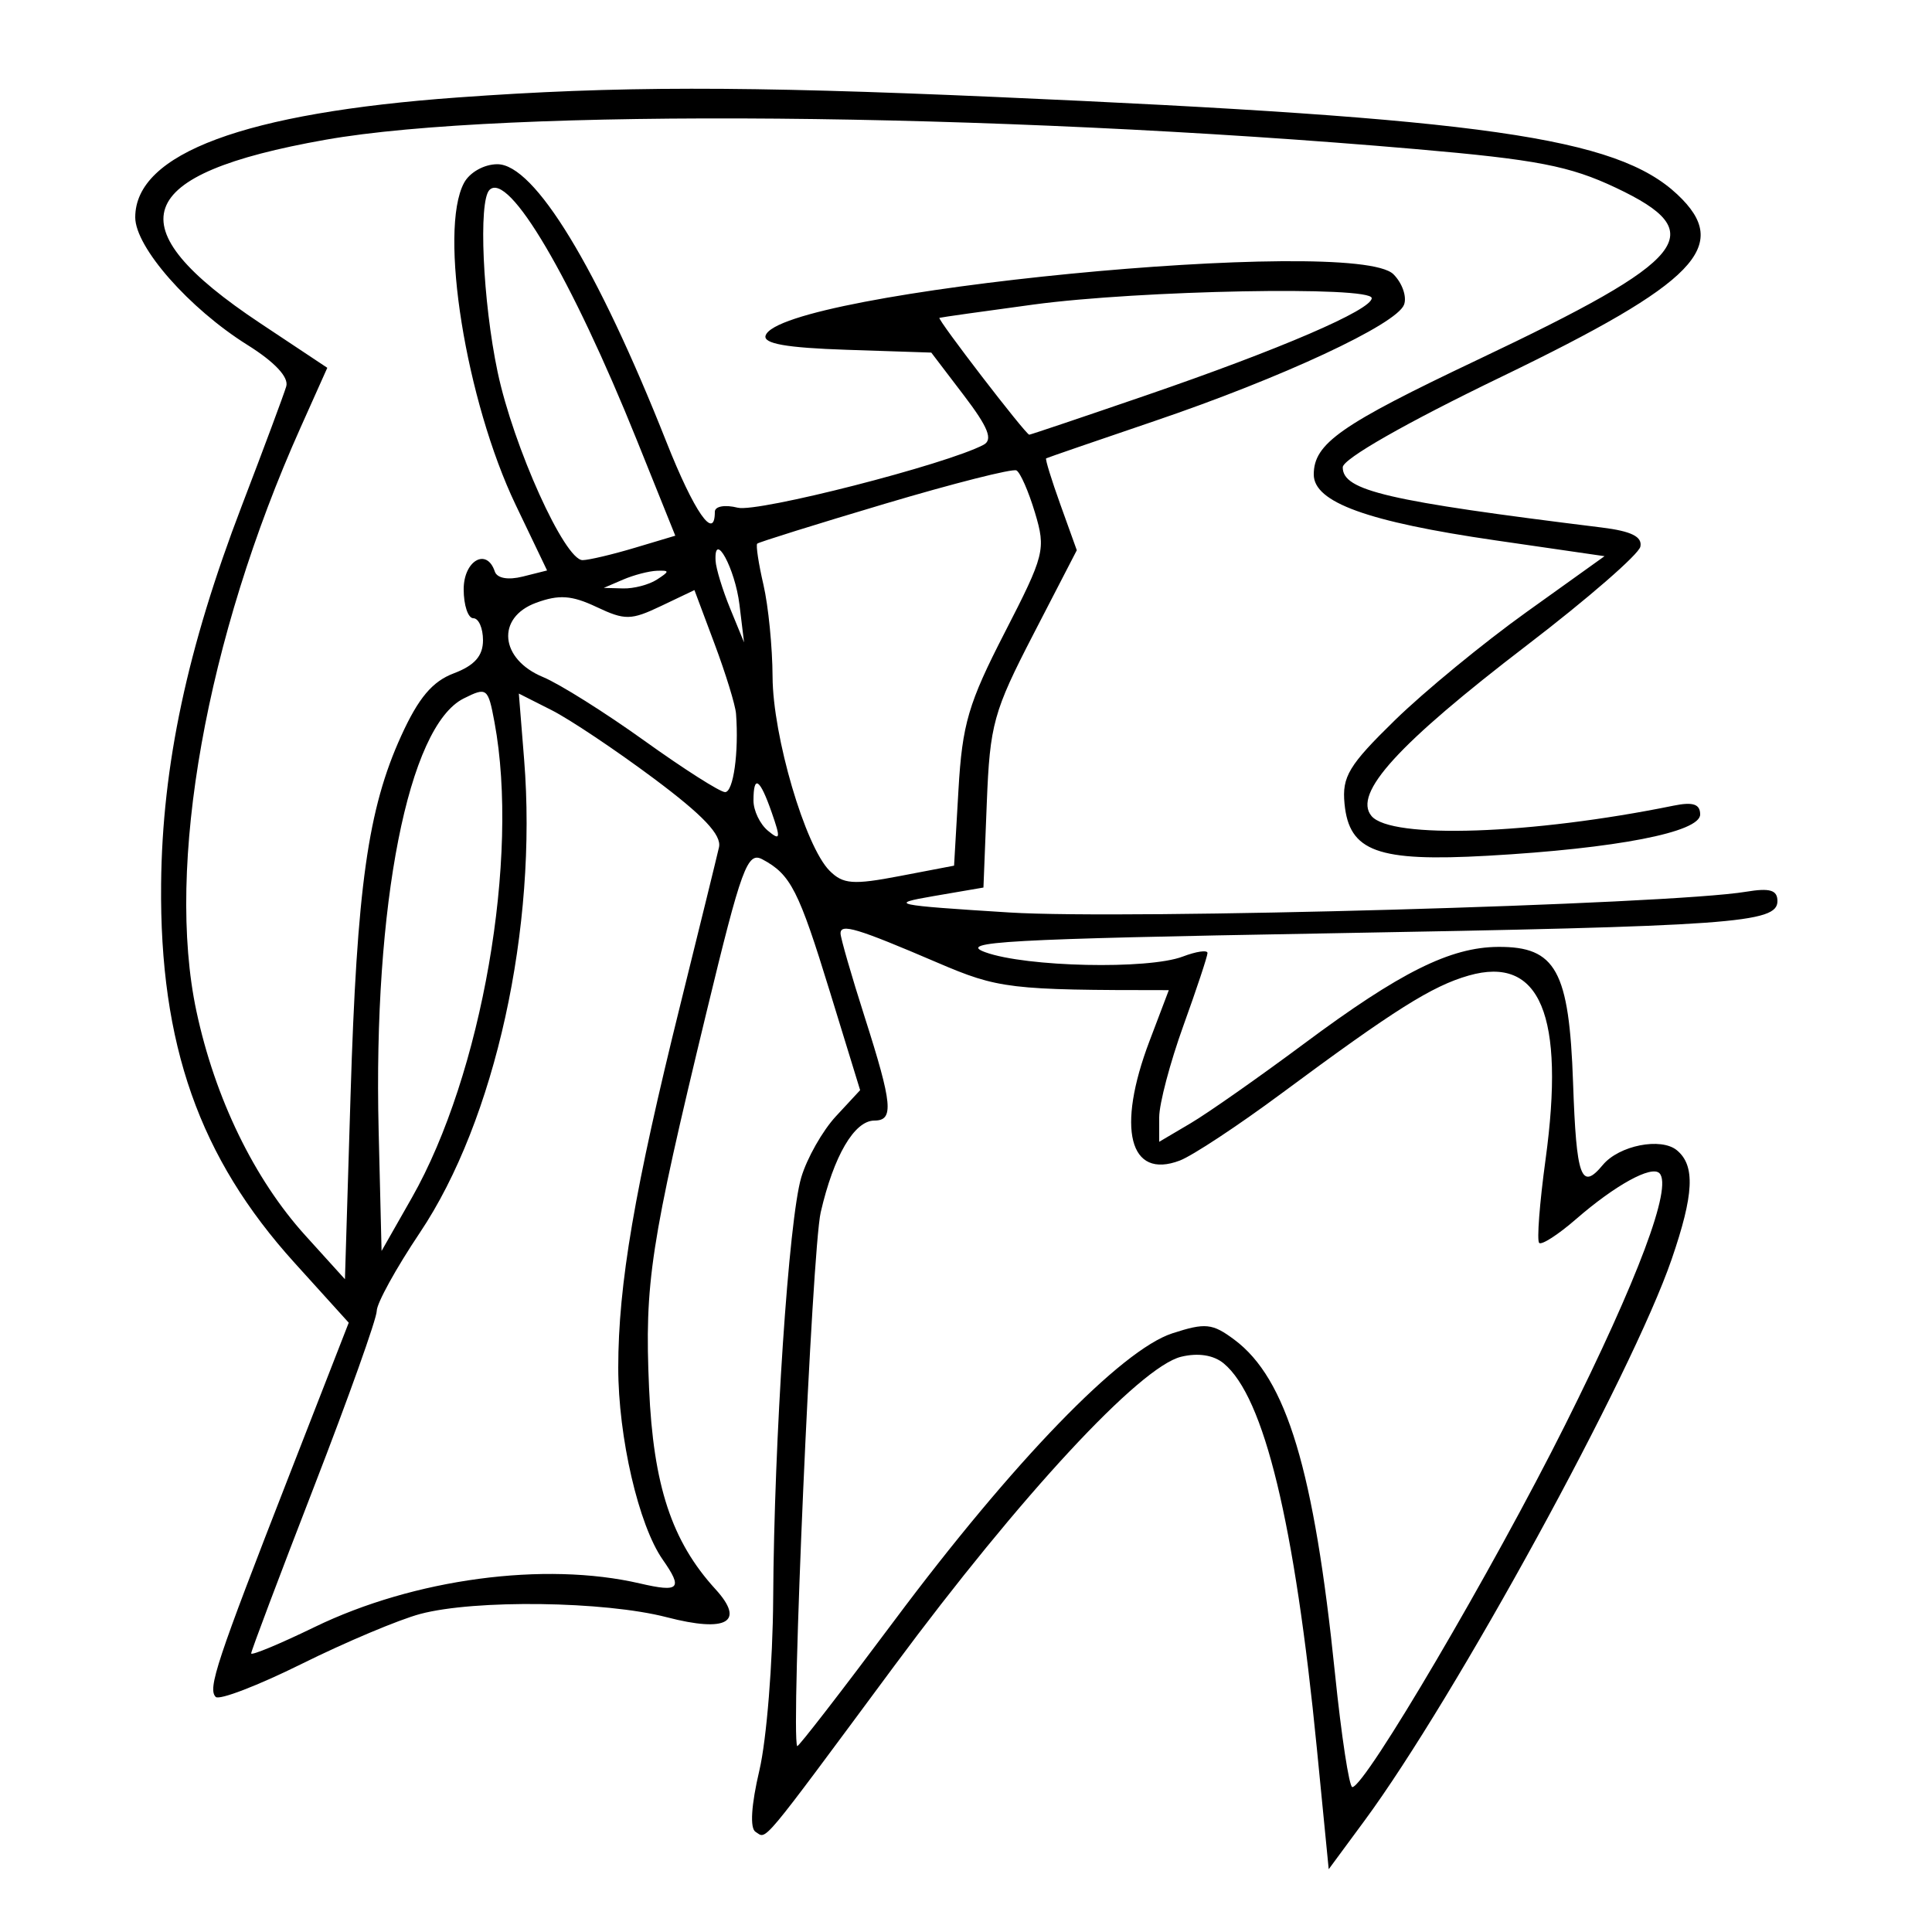 <svg xmlns="http://www.w3.org/2000/svg" width="200" height="200" viewBox="0 0 200 200" version="1.1">
	<path d="M 47.394 10.088 C 25.319 11.682, 14 15.888, 14 22.497 C 14 25.586, 19.571 31.923, 25.615 35.708 C 28.444 37.479, 29.913 39.049, 29.632 40 C 29.389 40.825, 27.315 46.394, 25.023 52.377 C 19.392 67.074, 16.799 79.233, 16.678 91.500 C 16.515 108.136, 20.633 119.833, 30.487 130.722 L 36.101 136.926 29.945 152.713 C 22.399 172.062, 21.485 174.818, 22.331 175.664 C 22.697 176.030, 26.710 174.488, 31.248 172.236 C 35.787 169.985, 41.300 167.663, 43.500 167.077 C 49.165 165.568, 62.585 165.746, 69.025 167.416 C 75.245 169.030, 77.176 167.919, 74.067 164.515 C 69.538 159.558, 67.631 153.783, 67.191 143.692 C 66.714 132.775, 67.309 128.882, 73.140 104.765 C 76.763 89.779, 77.368 88.127, 78.925 88.960 C 81.857 90.529, 82.675 92.136, 85.914 102.677 L 89.041 112.853 86.530 115.562 C 85.149 117.052, 83.536 119.898, 82.945 121.886 C 81.650 126.242, 80.136 148.967, 80.039 165.500 C 80 172.100, 79.358 180.096, 78.611 183.269 C 77.765 186.865, 77.615 189.262, 78.214 189.632 C 79.411 190.372, 78.461 191.507, 92.541 172.500 C 105.636 154.823, 117.995 141.497, 122.263 140.453 C 124.022 140.022, 125.626 140.272, 126.676 141.138 C 130.869 144.600, 134.030 157.664, 136.321 181 L 137.548 193.500 141.236 188.500 C 150.629 175.763, 168.939 142.302, 173.043 130.375 C 175.361 123.639, 175.506 120.665, 173.596 119.079 C 171.949 117.713, 167.599 118.573, 165.919 120.598 C 163.680 123.295, 163.185 121.925, 162.844 112.103 C 162.440 100.475, 161.070 97.985, 155.095 98.022 C 150.132 98.052, 144.946 100.637, 135 108.038 C 130.325 111.516, 125.038 115.225, 123.250 116.280 L 120 118.198 120 115.658 C 120 114.262, 121.125 110, 122.500 106.189 C 123.875 102.377, 125 98.986, 125 98.654 C 125 98.321, 123.846 98.488, 122.435 99.025 C 118.860 100.384, 106.211 100.106, 102 98.576 C 99.013 97.491, 104.142 97.205, 137 96.628 C 179.424 95.883, 184 95.558, 184 93.281 C 184 92.135, 183.219 91.903, 180.750 92.313 C 172.774 93.640, 116.630 95.221, 104.500 94.460 C 92.441 93.705, 91.873 93.582, 96.653 92.762 L 101.806 91.878 102.153 83.098 C 102.474 74.979, 102.838 73.664, 106.985 65.639 L 111.470 56.960 109.782 52.266 C 108.854 49.685, 108.185 47.517, 108.297 47.449 C 108.409 47.382, 113.450 45.645, 119.500 43.591 C 132.739 39.095, 144.561 33.585, 145.344 31.546 C 145.658 30.728, 145.166 29.308, 144.249 28.392 C 140.223 24.366, 80.779 30.164, 79.256 34.732 C 78.975 35.575, 81.405 36.004, 87.633 36.210 L 96.406 36.500 99.774 40.921 C 102.302 44.239, 102.812 45.516, 101.821 46.043 C 98.004 48.072, 78.445 53.078, 76.371 52.557 C 75.038 52.222, 74 52.408, 74 52.981 C 74 56.091, 71.858 53.002, 68.987 45.750 C 61.834 27.684, 55.331 17, 51.487 17 C 50.121 17, 48.620 17.841, 48.035 18.934 C 45.396 23.866, 48.227 41.498, 53.388 52.277 L 56.634 59.054 54.119 59.685 C 52.588 60.069, 51.454 59.863, 51.219 59.158 C 50.388 56.665, 48 58.032, 48 61 C 48 62.650, 48.450 64, 49 64 C 49.550 64, 50 65.026, 50 66.281 C 50 67.900, 49.124 68.892, 46.981 69.701 C 44.756 70.541, 43.324 72.242, 41.534 76.170 C 38.084 83.740, 36.946 91.829, 36.287 113.463 L 35.708 132.425 31.604 127.892 C 26.313 122.048, 22.251 113.680, 20.331 104.668 C 17.136 89.675, 21.345 66.079, 31.101 44.288 L 33.882 38.075 26.947 33.465 C 11.769 23.375, 13.666 18.020, 33.674 14.471 C 52.228 11.180, 102.371 11.607, 146.530 15.431 C 159.103 16.520, 162.495 17.176, 167.280 19.439 C 177.149 24.108, 174.995 26.790, 153 37.226 C 138.754 43.985, 136 45.912, 136 49.122 C 136 51.998, 141.563 54.014, 154.801 55.936 L 166.102 57.576 158.017 63.365 C 153.570 66.549, 147.443 71.584, 144.401 74.554 C 139.624 79.217, 138.913 80.397, 139.185 83.204 C 139.666 88.165, 142.593 89.228, 154 88.587 C 167.317 87.837, 176 86.151, 176 84.314 C 176 83.238, 175.259 82.992, 173.250 83.401 C 158.565 86.393, 143.984 86.890, 141.973 84.468 C 140.044 82.143, 144.702 77.032, 158.101 66.770 C 164.371 61.969, 169.639 57.388, 169.810 56.591 C 170.030 55.559, 168.876 54.987, 165.810 54.608 C 143.554 51.859, 139 50.800, 139 48.373 C 139 47.512, 145.523 43.790, 155.384 39.027 C 175.661 29.230, 179.308 25.456, 173.640 20.131 C 167.336 14.210, 153.685 12.258, 103 10.035 C 76.841 8.888, 63.839 8.900, 47.394 10.088 M 50.669 19.664 C 49.510 20.823, 49.975 31.217, 51.511 38.500 C 53.144 46.244, 58.458 58.009, 60.313 57.985 C 60.966 57.976, 63.391 57.404, 65.703 56.712 L 69.906 55.455 65.939 45.596 C 59.161 28.755, 52.645 17.688, 50.669 19.664 M 107 31.525 C 101.775 32.230, 97.388 32.850, 97.251 32.903 C 96.973 33.011, 106.189 45, 106.549 45 C 106.675 45, 112.115 43.167, 118.639 40.926 C 132.549 36.149, 142 32.078, 142 30.863 C 142 29.589, 117.981 30.044, 107 31.525 M 91.582 52.157 C 84.477 54.272, 78.540 56.127, 78.387 56.279 C 78.235 56.432, 78.525 58.344, 79.031 60.528 C 79.538 62.713, 79.963 67, 79.976 70.056 C 80.003 76.212, 83.346 87.596, 85.873 90.134 C 87.269 91.535, 88.301 91.615, 93.133 90.690 L 98.765 89.613 99.220 81.763 C 99.614 74.950, 100.246 72.802, 104.005 65.490 C 108.139 57.450, 108.282 56.884, 107.141 53.075 C 106.483 50.880, 105.620 48.910, 105.222 48.698 C 104.825 48.485, 98.687 50.042, 91.582 52.157 M 74.076 58.050 C 74.118 58.848, 74.798 61.075, 75.588 63 L 77.024 66.500 76.548 62.586 C 76.093 58.841, 73.907 54.830, 74.076 58.050 M 64.500 60 L 62.500 60.859 64.500 60.914 C 65.600 60.945, 67.175 60.533, 68 60 C 69.333 59.138, 69.333 59.037, 68 59.086 C 67.175 59.116, 65.600 59.527, 64.500 60 M 55.500 62.399 C 51.344 63.924, 51.742 68.236, 56.208 70.086 C 57.910 70.791, 62.637 73.760, 66.712 76.684 C 70.787 79.608, 74.544 82, 75.061 82 C 75.920 82, 76.497 77.862, 76.193 73.881 C 76.126 72.991, 75.129 69.747, 73.979 66.674 L 71.888 61.086 68.444 62.728 C 65.321 64.217, 64.697 64.227, 61.750 62.834 C 59.186 61.622, 57.867 61.530, 55.500 62.399 M 48 72.305 C 42.261 75.173, 38.626 93.627, 39.196 117 L 39.500 129.500 42.629 124 C 49.883 111.247, 53.794 88.766, 51.192 74.778 C 50.526 71.197, 50.405 71.103, 48 72.305 M 54.257 78.618 C 55.655 96.030, 51.259 115.983, 43.464 127.607 C 41.009 131.269, 39 134.914, 39 135.707 C 39 136.501, 36.075 144.699, 32.500 153.925 C 28.925 163.152, 26 170.908, 26 171.161 C 26 171.414, 28.950 170.188, 32.556 168.437 C 42.857 163.435, 56.366 161.623, 66.250 163.919 C 70.338 164.868, 70.718 164.471, 68.609 161.459 C 66.110 157.892, 64 148.781, 64.001 141.568 C 64.003 132.973, 65.692 123.104, 70.429 104 C 72.407 96.025, 74.207 88.695, 74.429 87.711 C 74.718 86.432, 72.790 84.398, 67.667 80.577 C 63.725 77.637, 58.972 74.459, 57.105 73.515 L 53.710 71.799 54.257 78.618 M 78 82.878 C 78 83.910, 78.669 85.310, 79.487 85.989 C 80.782 87.064, 80.834 86.822, 79.889 84.112 C 78.655 80.571, 78 80.144, 78 82.878 M 87.013 96.633 C 87.020 97.110, 88.145 101.005, 89.513 105.288 C 92.393 114.306, 92.553 116, 90.523 116 C 88.444 116, 86.307 119.650, 84.959 125.500 C 84.060 129.406, 81.847 179.653, 82.526 180.759 C 82.614 180.902, 87.140 175.052, 92.583 167.759 C 104.847 151.331, 116.057 139.748, 121.359 138.026 C 124.788 136.913, 125.506 136.987, 127.791 138.693 C 133.187 142.722, 136.037 152.186, 138.198 173.250 C 138.861 179.713, 139.668 185, 139.991 185 C 141.305 185, 154.538 162.479, 162.026 147.500 C 169.581 132.385, 173.162 122.828, 171.784 121.451 C 170.952 120.618, 167.203 122.682, 163.145 126.208 C 161.300 127.812, 159.584 128.918, 159.333 128.666 C 159.082 128.415, 159.378 124.541, 159.992 120.057 C 162.040 105.099, 159.437 98.867, 152.028 100.992 C 148.233 102.080, 144.328 104.541, 132.628 113.216 C 128.162 116.527, 123.439 119.643, 122.132 120.140 C 116.897 122.130, 115.554 116.825, 118.999 107.761 C 120.099 104.867, 120.997 102.500, 120.995 102.500 C 104.507 102.500, 103.370 102.364, 97 99.634 C 88.699 96.077, 86.997 95.566, 87.013 96.633" stroke="none" fill="black" fill-rule="evenodd"/>
</svg>